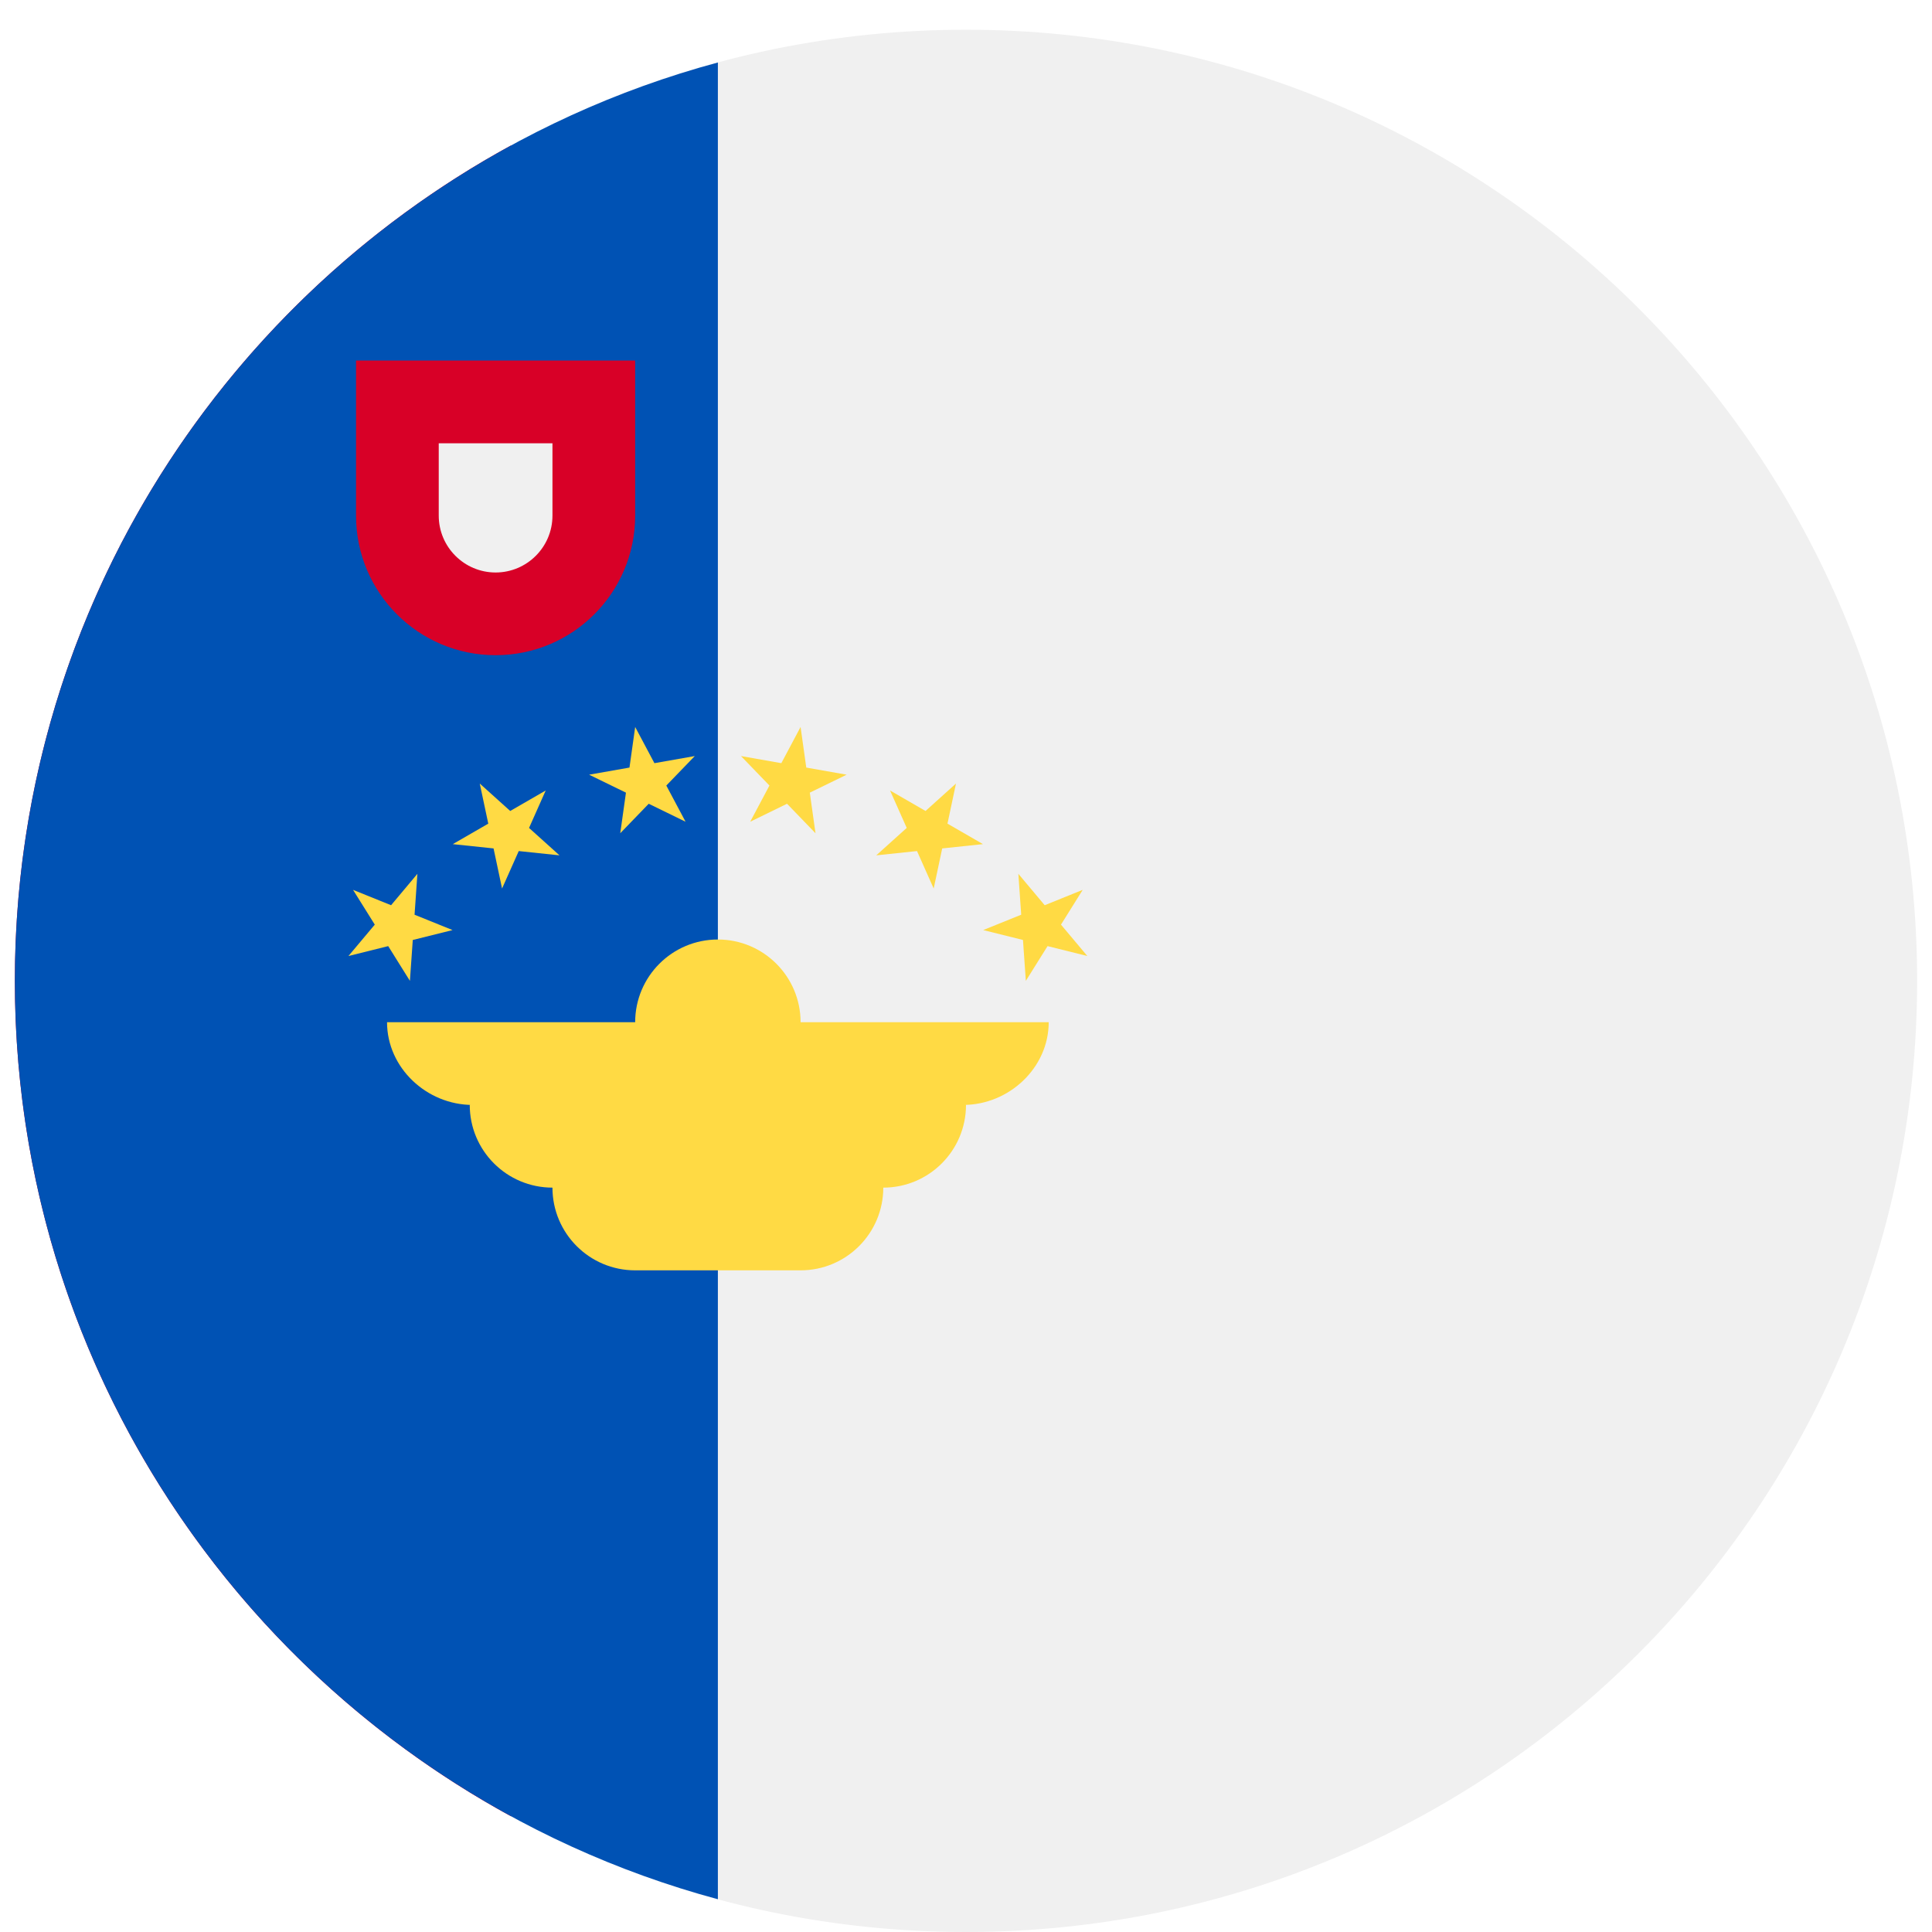 <svg width="520" height="520" viewBox="0 0 520 520" fill="none" xmlns="http://www.w3.org/2000/svg">
<g clip-path="url(#clip0_105_893)" filter="url(#filter0_dd_105_893)">
<path d="M260 512C401.385 512 516 397.385 516 256C516 114.615 401.385 0 260 0C118.615 0 4 114.615 4 256C4 397.385 118.615 512 260 512Z" fill="#F0F0F0"/>
<path d="M4 256C4 353.035 57.99 437.455 137.565 480.873V31.127C57.99 74.545 4 158.965 4 256Z" fill="#D80027"/>
<path d="M4 256C4 374.279 84.221 473.805 193.217 503.181V8.819C84.221 38.195 4 137.721 4 256Z" fill="#0052B4"/>
<path d="M95.826 89.043V130.782C95.826 151.529 112.644 168.347 133.391 168.347C154.138 168.347 170.956 151.529 170.956 130.782V89.043H95.826Z" fill="#D80027"/>
<path d="M133.391 146.087C124.952 146.087 118.087 139.222 118.087 130.783V111.305H148.696V130.783C148.696 139.222 141.83 146.087 133.391 146.087Z" fill="#F0F0F0"/>
<path d="M282.261 267.13H215.478C215.478 254.836 205.511 244.869 193.217 244.869C180.923 244.869 170.956 254.836 170.956 267.13H104.173C104.173 279.425 114.882 289.391 127.175 289.391H126.434C126.434 301.686 136.399 311.652 148.695 311.652C148.695 323.947 158.66 333.913 170.956 333.913H215.478C227.772 333.913 237.739 323.947 237.739 311.652C250.033 311.652 260 301.686 260 289.391H259.259C271.552 289.391 282.261 279.425 282.261 267.13Z" fill="#FFDA44"/>
<path d="M291.409 231.507L285.565 240.864L292.654 249.312L281.95 246.647L276.105 256L275.334 244.995L264.63 242.326L274.861 238.194L274.091 227.189L281.182 235.641L291.409 231.507Z" fill="#FFDA44"/>
<path d="M257.306 202.892L255.015 213.683L264.568 219.198L253.596 220.356L251.303 231.144L246.815 221.066L235.844 222.218L244.043 214.836L239.557 204.76L249.109 210.275L257.306 202.892Z" fill="#FFDA44"/>
<path d="M215.476 187.668L217.011 198.593L227.874 200.508L217.96 205.344L219.495 216.269L211.833 208.333L201.917 213.169L207.096 203.428L199.433 195.494L210.298 197.408L215.476 187.668Z" fill="#FFDA44"/>
<path d="M170.959 187.668L176.139 197.408L187.002 195.493L179.339 203.43L184.518 213.17L174.604 208.333L166.94 216.267L168.476 205.344L158.561 200.509L169.424 198.593L170.959 187.668Z" fill="#FFDA44"/>
<path d="M129.128 202.892L137.326 210.275L146.878 204.76L142.394 214.84L150.589 222.219L139.62 221.066L135.131 231.144L132.841 220.354L121.869 219.202L131.421 213.684L129.128 202.892Z" fill="#FFDA44"/>
<path d="M95.026 231.507L105.257 235.641L112.344 227.19L111.578 238.197L121.805 242.33L111.1 244.996L110.328 256L104.487 246.647L93.783 249.314L100.874 240.864L95.026 231.507Z" fill="#FFDA44"/>
</g>
<defs>
<filter id="filter0_dd_105_893" x="0" y="0" width="520" height="520" filterUnits="userSpaceOnUse" color-interpolation-filters="sRGB">
<feFlood flood-opacity="0" result="BackgroundImageFix"/>
<feColorMatrix in="SourceAlpha" type="matrix" values="0 0 0 0 0 0 0 0 0 0 0 0 0 0 0 0 0 0 127 0" result="hardAlpha"/>
<feOffset dy="4"/>
<feGaussianBlur stdDeviation="2"/>
<feComposite in2="hardAlpha" operator="out"/>
<feColorMatrix type="matrix" values="0 0 0 0 0 0 0 0 0 0 0 0 0 0 0 0 0 0 0.25 0"/>
<feBlend mode="normal" in2="BackgroundImageFix" result="effect1_dropShadow_105_893"/>
<feColorMatrix in="SourceAlpha" type="matrix" values="0 0 0 0 0 0 0 0 0 0 0 0 0 0 0 0 0 0 127 0" result="hardAlpha"/>
<feOffset dy="4"/>
<feGaussianBlur stdDeviation="2"/>
<feComposite in2="hardAlpha" operator="out"/>
<feColorMatrix type="matrix" values="0 0 0 0 0 0 0 0 0 0 0 0 0 0 0 0 0 0 0.25 0"/>
<feBlend mode="normal" in2="effect1_dropShadow_105_893" result="effect2_dropShadow_105_893"/>
<feBlend mode="normal" in="SourceGraphic" in2="effect2_dropShadow_105_893" result="shape"/>
</filter>
<clipPath id="clip0_105_893">
<rect width="512" height="512" fill="white" transform="translate(4)"/>
</clipPath>
</defs>
</svg>
